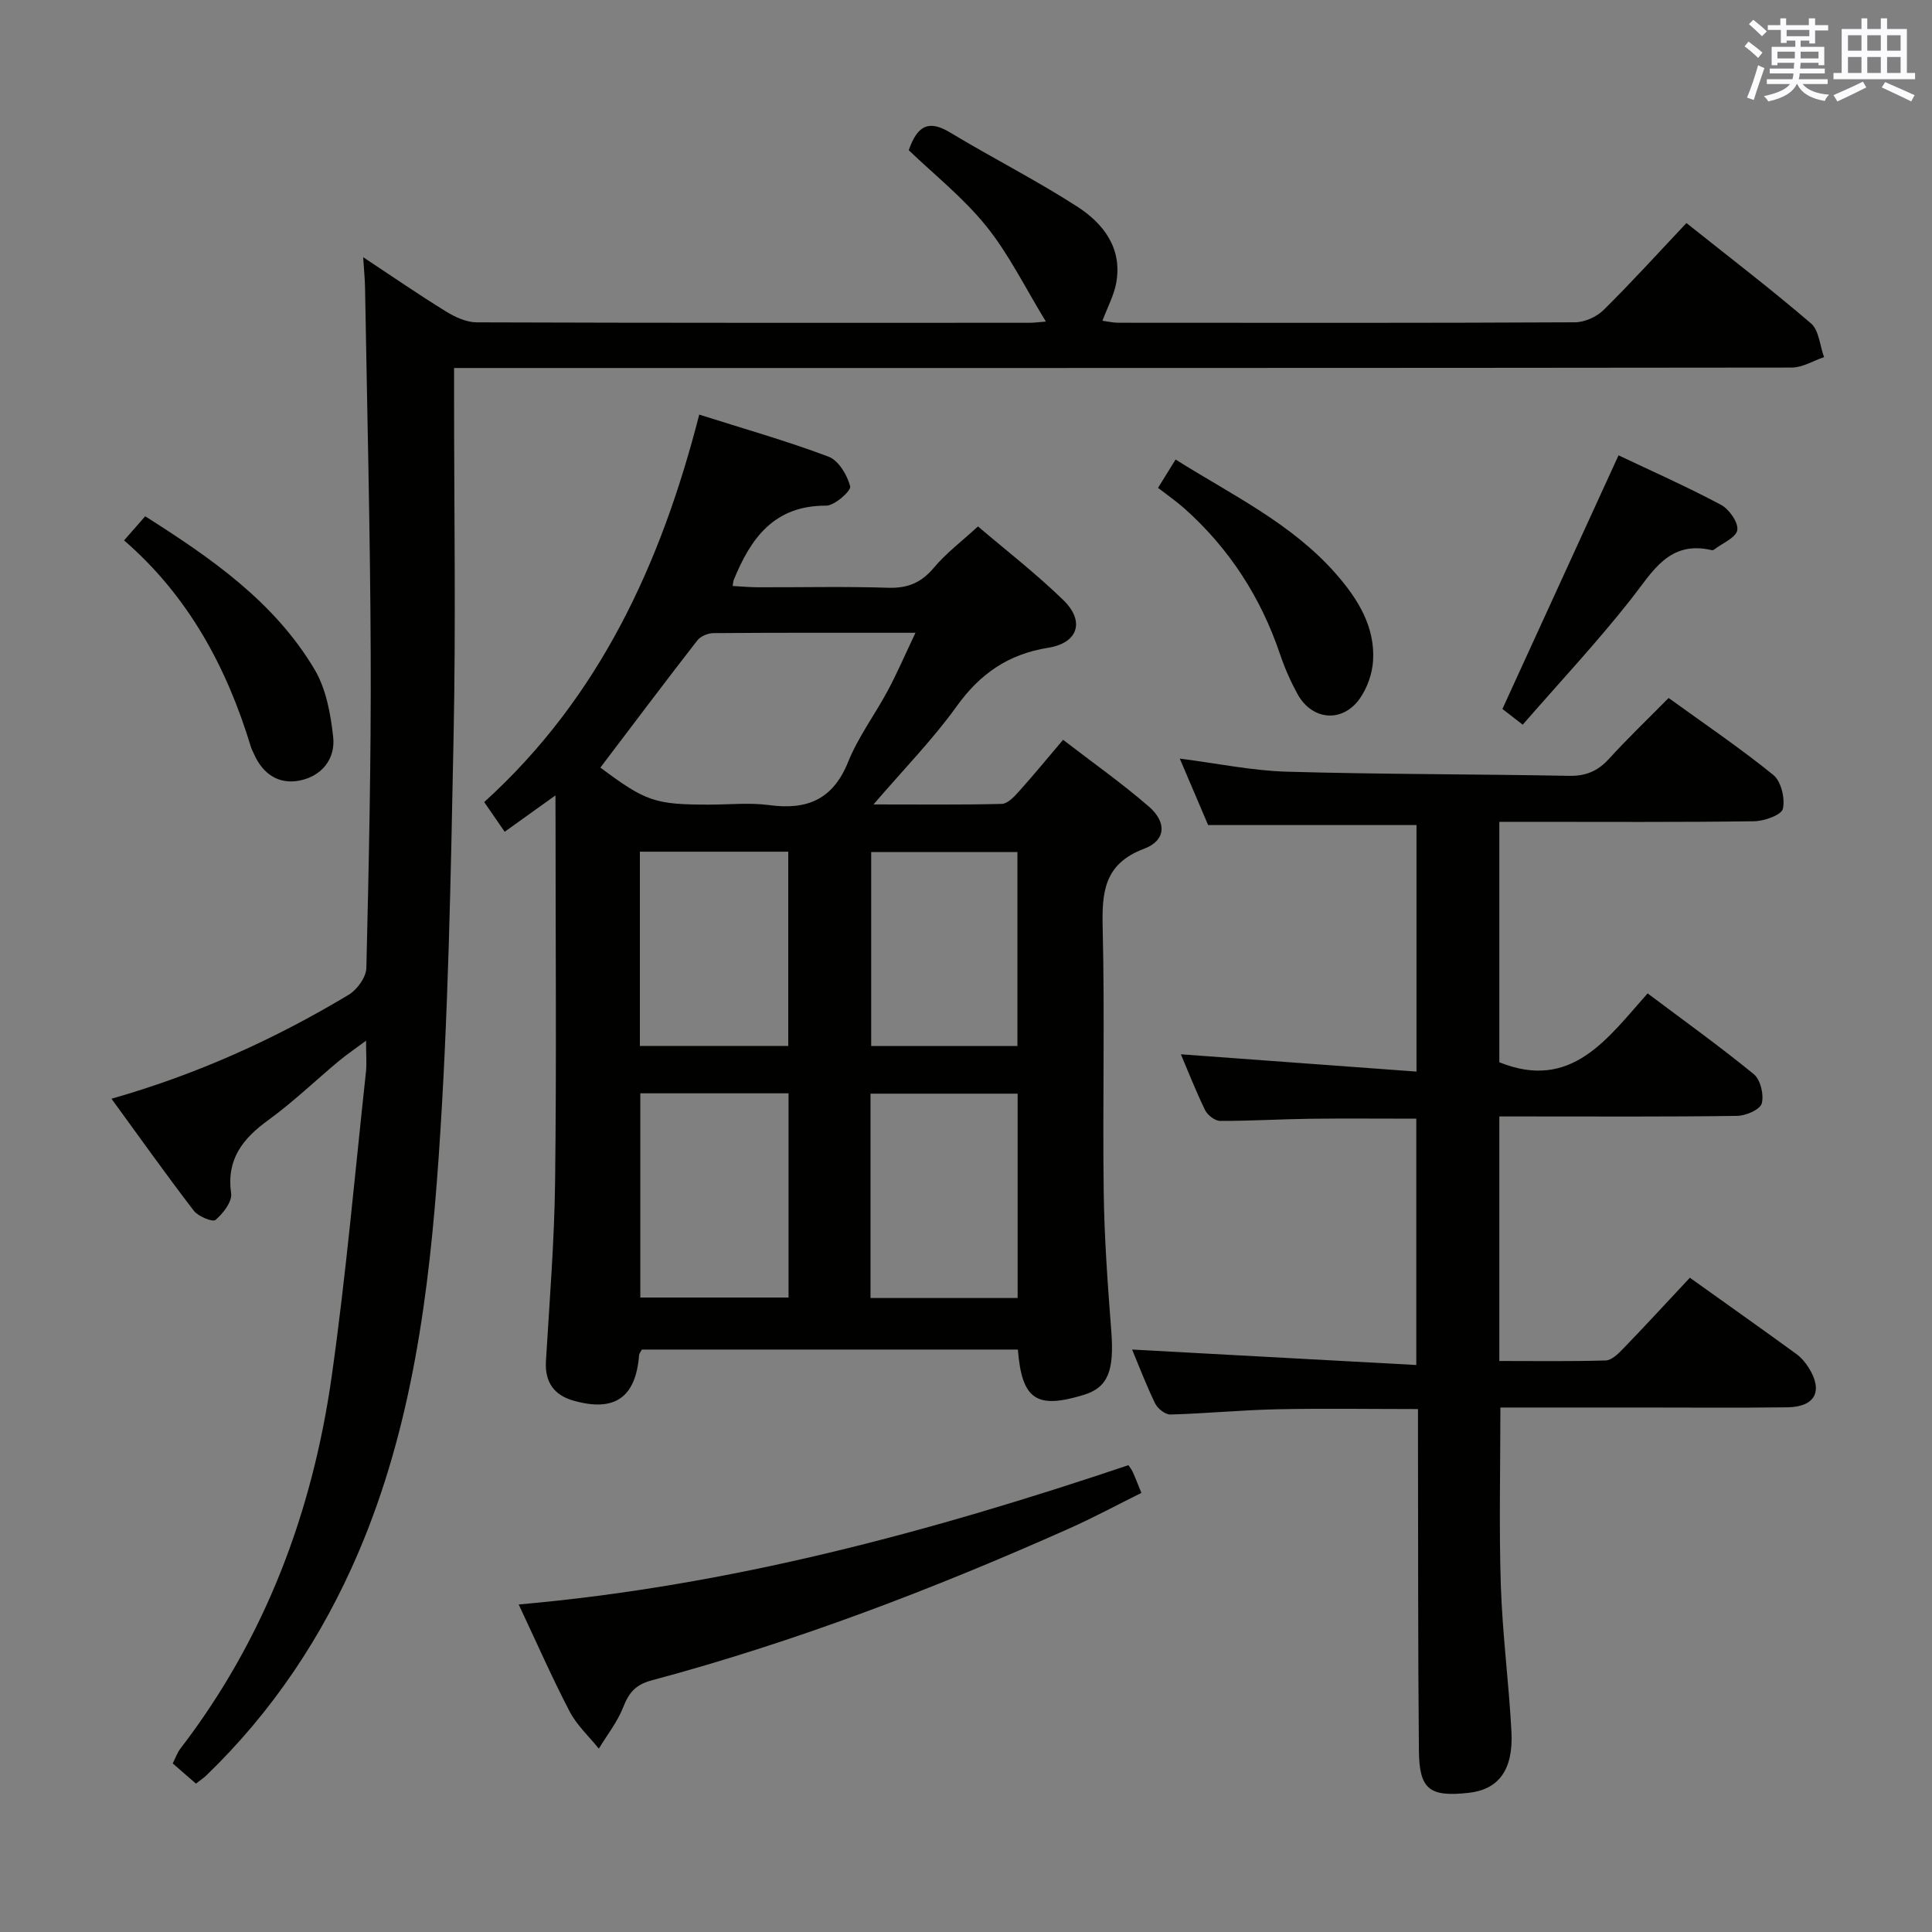 <svg enable-background="new 0 0 400 400" viewBox="0 0 400 400" xmlns="http://www.w3.org/2000/svg"><rect x="0" y="0" width="400" height="400" fill="#808080" stroke="none"/><g fill="#010100"><path d="m115 164.68c-4.05 2.9-7.15 5.12-10.51 7.53-1.41-2.04-2.7-3.91-4.24-6.15 23.9-21.66 36.63-49.42 44.52-80.22 9.17 2.91 18.1 5.44 26.75 8.7 2.08.78 3.9 3.81 4.5 6.15.24.91-3.22 4.01-4.98 4-10.79-.05-15.63 6.77-19.15 15.44-.06.15-.06.33-.21 1.19 1.78.1 3.49.26 5.2.27 9 .03 18-.19 26.99.1 4.04.13 6.86-1.03 9.47-4.14 2.53-3.02 5.76-5.45 9.14-8.56 5.66 4.83 11.98 9.72 17.68 15.26 4.5 4.38 3.06 8.87-3.14 9.86-8.25 1.32-14.1 5.36-18.95 12.12-4.9 6.83-10.85 12.9-17.22 20.32 9.7 0 18.13.1 26.55-.11 1.19-.03 2.52-1.43 3.47-2.48 2.99-3.32 5.82-6.78 9.23-10.79 6.08 4.69 12.18 8.98 17.78 13.84 3.74 3.25 3.5 7.02-1 8.71-8.36 3.14-8.76 9.06-8.58 16.54.44 18.15-.03 36.33.21 54.49.13 9.62.83 19.25 1.57 28.85.63 8.21-.67 11.66-5.72 13.2-9.78 2.99-12.79.98-13.62-9.39-25.89 0-51.81 0-77.85 0-.17.35-.54.76-.58 1.2-.69 8.71-5.04 11.8-13.57 9.38-4-1.13-5.97-3.81-5.71-8.18.75-12.44 1.75-24.88 1.9-37.34.3-24.49.09-48.99.09-73.49-.02-1.79-.02-3.56-.02-6.3zm9.3-5.76c9.39 7.01 11.32 7.67 22.51 7.67 4.16 0 8.38-.45 12.46.1 7.84 1.06 13.19-1.16 16.33-8.95 2.08-5.18 5.56-9.8 8.21-14.77 1.99-3.72 3.66-7.61 5.73-11.96-14.57 0-28.2-.04-41.83.07-1.13.01-2.66.64-3.33 1.5-6.7 8.62-13.27 17.36-20.08 26.34zm38.96 67.44c-10.4 0-20.48 0-30.69 0v42.28h30.69c0-14.29 0-28.22 0-42.28zm16.97 42.38h30.46c0-14.27 0-28.28 0-42.31-10.35 0-20.37 0-30.46 0zm-17.03-52.19c0-13.59 0-26.93 0-40.22-10.46 0-20.52 0-30.72 0v40.22zm47.45.01c0-13.61 0-26.95 0-40.16-10.4 0-20.44 0-30.28 0v40.16z"/><path d="m40.57 369.28c-1.61-1.4-3.1-2.7-4.81-4.18.57-1.12.93-2.21 1.59-3.07 17.54-22.84 27.35-48.94 31.34-77.17 2.95-20.87 4.79-41.9 7.07-62.86.19-1.78.03-3.6.03-6.54-2.35 1.75-4.05 2.9-5.62 4.2-4.86 4.05-9.44 8.47-14.54 12.18-5.34 3.87-8.78 8.11-7.78 15.25.24 1.72-1.66 4.13-3.23 5.49-.57.49-3.59-.72-4.5-1.92-5.75-7.49-11.21-15.19-17.04-23.18 17.73-5.04 33.86-12.37 49.12-21.53 1.74-1.05 3.6-3.62 3.65-5.53.52-21.64.99-43.28.9-64.93-.1-25.31-.74-50.61-1.17-75.92-.03-1.81-.22-3.61-.39-6.32 6.01 3.97 11.5 7.76 17.17 11.25 1.88 1.16 4.21 2.23 6.34 2.24 38.16.13 76.33.1 114.49.09.79 0 1.57-.11 3.35-.25-4.29-7.01-7.64-13.92-12.34-19.75-4.75-5.9-10.84-10.72-16.05-15.73 1.84-5.37 4.36-6.21 8.57-3.66 8.68 5.23 17.75 9.83 26.26 15.3 5.48 3.53 9.45 8.65 8.11 15.9-.47 2.52-1.76 4.89-2.84 7.77.95.12 2.14.41 3.33.41 31.5.02 62.99.07 94.49-.09 2.02-.01 4.51-1.13 5.96-2.57 5.78-5.71 11.24-11.74 17.13-17.98 8.78 7 17.48 13.65 25.78 20.77 1.67 1.43 1.84 4.62 2.71 6.99-2.22.75-4.45 2.15-6.67 2.16-89.99.11-179.98.09-269.97.09-2.13 0-4.26 0-7 0v5.78c0 23.5.38 47-.1 70.49-.59 29.11-1.08 58.25-3.1 87.28-1.94 27.83-5.47 55.62-16.6 81.67-7.46 17.46-17.85 33.03-31.58 46.26-.59.54-1.28.99-2.06 1.61z"/><path d="m349.87 264.54c7.66 5.47 14.85 10.56 21.98 15.74 1.05.76 1.96 1.83 2.65 2.94 3 4.82 1.3 8.07-4.45 8.15-10.16.13-20.33.04-30.5.04-9.63 0-19.26 0-28.91 0 0 12.64-.3 24.74.09 36.82.33 10.12 1.67 20.21 2.2 30.33.41 7.9-2.69 11.96-8.88 12.63-8.07.88-10.21-.68-10.28-8.76-.21-21.5-.14-42.99-.19-64.49 0-1.95 0-3.91 0-6.21-10.17 0-19.77-.16-29.36.05-7.31.16-14.6.88-21.9 1.08-1.06.03-2.65-1.23-3.17-2.3-1.88-3.88-3.41-7.93-4.76-11.15 19.31 1.05 38.87 2.11 58.84 3.2 0-17.84 0-34.39 0-51-7.61 0-14.89-.07-22.17.02-6.16.08-12.31.47-18.46.44-1.06-.01-2.59-1.19-3.1-2.23-1.96-4.03-3.59-8.22-5.01-11.56 15.95 1.17 32.19 2.36 48.78 3.58 0-17.98 0-34.56 0-51.04-14.39 0-28.45 0-43.14 0-1.71-4-3.7-8.67-5.87-13.76 7.78.99 14.95 2.5 22.15 2.71 19.47.56 38.96.49 58.44.86 3.48.07 5.96-.98 8.27-3.52 3.81-4.18 7.9-8.1 12.35-12.6 7.36 5.33 14.76 10.33 21.67 15.93 1.62 1.31 2.47 4.86 1.99 7-.29 1.29-3.84 2.56-5.94 2.59-15.66.22-31.33.12-47 .12-1.8 0-3.61 0-5.77 0v49.78c14.92 6.02 22.34-4.87 30.7-14.26 7.56 5.68 14.96 10.98 21.99 16.73 1.38 1.13 2.13 4.27 1.64 6.06-.36 1.27-3.28 2.55-5.08 2.57-14.5.21-29 .12-43.5.12-1.8 0-3.6 0-5.75 0v50.63c7.45 0 14.74.11 22.02-.11 1.21-.04 2.55-1.33 3.53-2.35 4.59-4.75 9.09-9.64 13.9-14.78z"/><path d="m107.39 332.19c43.97-3.87 85.32-15.08 126.24-28.84.19.3.62.81.89 1.4.55 1.2 1.01 2.44 1.79 4.34-5.01 2.48-9.92 5.13-15.01 7.4-28.05 12.49-56.67 23.46-86.37 31.41-3.43.92-4.74 2.6-5.92 5.6-1.2 3.04-3.32 5.71-5.03 8.54-2.05-2.55-4.57-4.86-6.05-7.71-3.66-7.03-6.85-14.3-10.54-22.14z"/><path d="m315.26 150.04c-2.38-1.85-3.8-2.94-4.2-3.26 8.12-17.74 16.01-34.97 24.04-52.51 6.68 3.17 14.07 6.45 21.2 10.24 1.69.9 3.63 3.65 3.39 5.23-.24 1.56-3.1 2.72-4.81 4.05-.12.09-.33.14-.48.11-8.87-2.06-12.21 4.42-16.66 10.08-7.03 8.94-14.85 17.29-22.48 26.06z"/><path d="m25.69 111.88c1.57-1.79 2.85-3.26 4.37-4.99 13.6 8.63 26.71 17.66 35.06 31.7 2.4 4.03 3.34 9.22 3.86 14 .5 4.58-2.42 8.13-6.97 9.02-4.35.85-7.65-1.4-9.45-5.56-.2-.46-.45-.89-.6-1.37-5-16.48-12.9-31.21-26.27-42.8z"/><path d="m239.76 101.01c1.56-2.53 2.5-4.04 3.63-5.87 11.74 7.38 24.16 13.29 33.3 23.78 4.44 5.1 8.02 10.81 7.59 17.88-.16 2.66-1.19 5.59-2.71 7.77-3.59 5.16-9.93 4.62-12.95-.9-1.43-2.62-2.65-5.39-3.6-8.21-3.97-11.77-10.48-21.85-19.73-30.13-1.73-1.54-3.66-2.87-5.53-4.32z"/></g><path d="m361.2 9.6.8-1c.9.7 1.9 1.4 2.9 2.3l-.9 1.1c-1-1-2-1.8-2.8-2.4zm.5 10.6c.9-2.1 1.6-4.3 2.3-6.7.4.2.8.4 1.3.6-.7 2.1-1.5 4.3-2.2 6.6zm.4-15.2.9-.9c1 .8 2 1.6 2.8 2.4l-1 1c-.9-.9-1.8-1.7-2.7-2.5zm12.5-1.2h1.2v1.4h2.7v1.1h-2.7v2.7h-1.2v-.6h-1.8v1.3h4.9v3.8h-1.2v-.5h-3.7c0 .4-.1.9-.1 1.2h5.1v1h-5.2c0 .5-.1.9-.2 1.2h6v1h-5.2c1.1 1.3 2.9 2 5.5 2.2-.4.4-.7.8-.9 1.3-2.9-.5-4.8-1.6-5.7-3.5h-.1c-.8 1.7-2.7 2.9-5.9 3.6-.2-.4-.6-.8-.9-1.1 2.8-.6 4.6-1.4 5.4-2.5h-4.8v-1h5.3c.1-.3.2-.7.2-1.2h-4.9v-1h5c0-.4 0-.8.1-1.2h-3.5v.5h-1.2v-3.8h4.9v-1.3h-1.8v.5h-1.2v-2.7h-2.7v-1h2.6v-1.4h1.2v1.4h4.7v-1.4zm-6.6 8.3h3.6c0-.4 0-.9 0-1.4h-3.6zm1.9-4.6h4.7v-1.3h-4.7zm6.6 3.2h-3.7v1.4h3.7z" fill="#fbfafc"/><path d="m385.3 3.8h1.3v2.2h2.8v-2.2h1.3v2.2h4.1v9.1h1.7v1.3h-16.9v-1.3h1.7v-9.1h4.1v-2.2zm.4 13.1.7 1.2c-1.8.9-3.8 1.9-6 2.9-.2-.4-.5-.8-.8-1.3 2.3-1 4.3-1.9 6.1-2.8zm-3.1-6.4h2.8v-3.2h-2.8zm0 4.6h2.8v-3.3h-2.8zm4-4.6h2.8v-3.2h-2.8zm0 4.6h2.8v-3.3h-2.8zm3.7 1.9c2.1.9 4.1 1.8 6.1 2.7l-.7 1.3c-2.2-1.1-4.2-2-6.1-2.9zm3.2-9.7h-2.8v3.2h2.8zm-2.8 7.8h2.8v-3.3h-2.8z" fill="#fbfafc"/></svg>